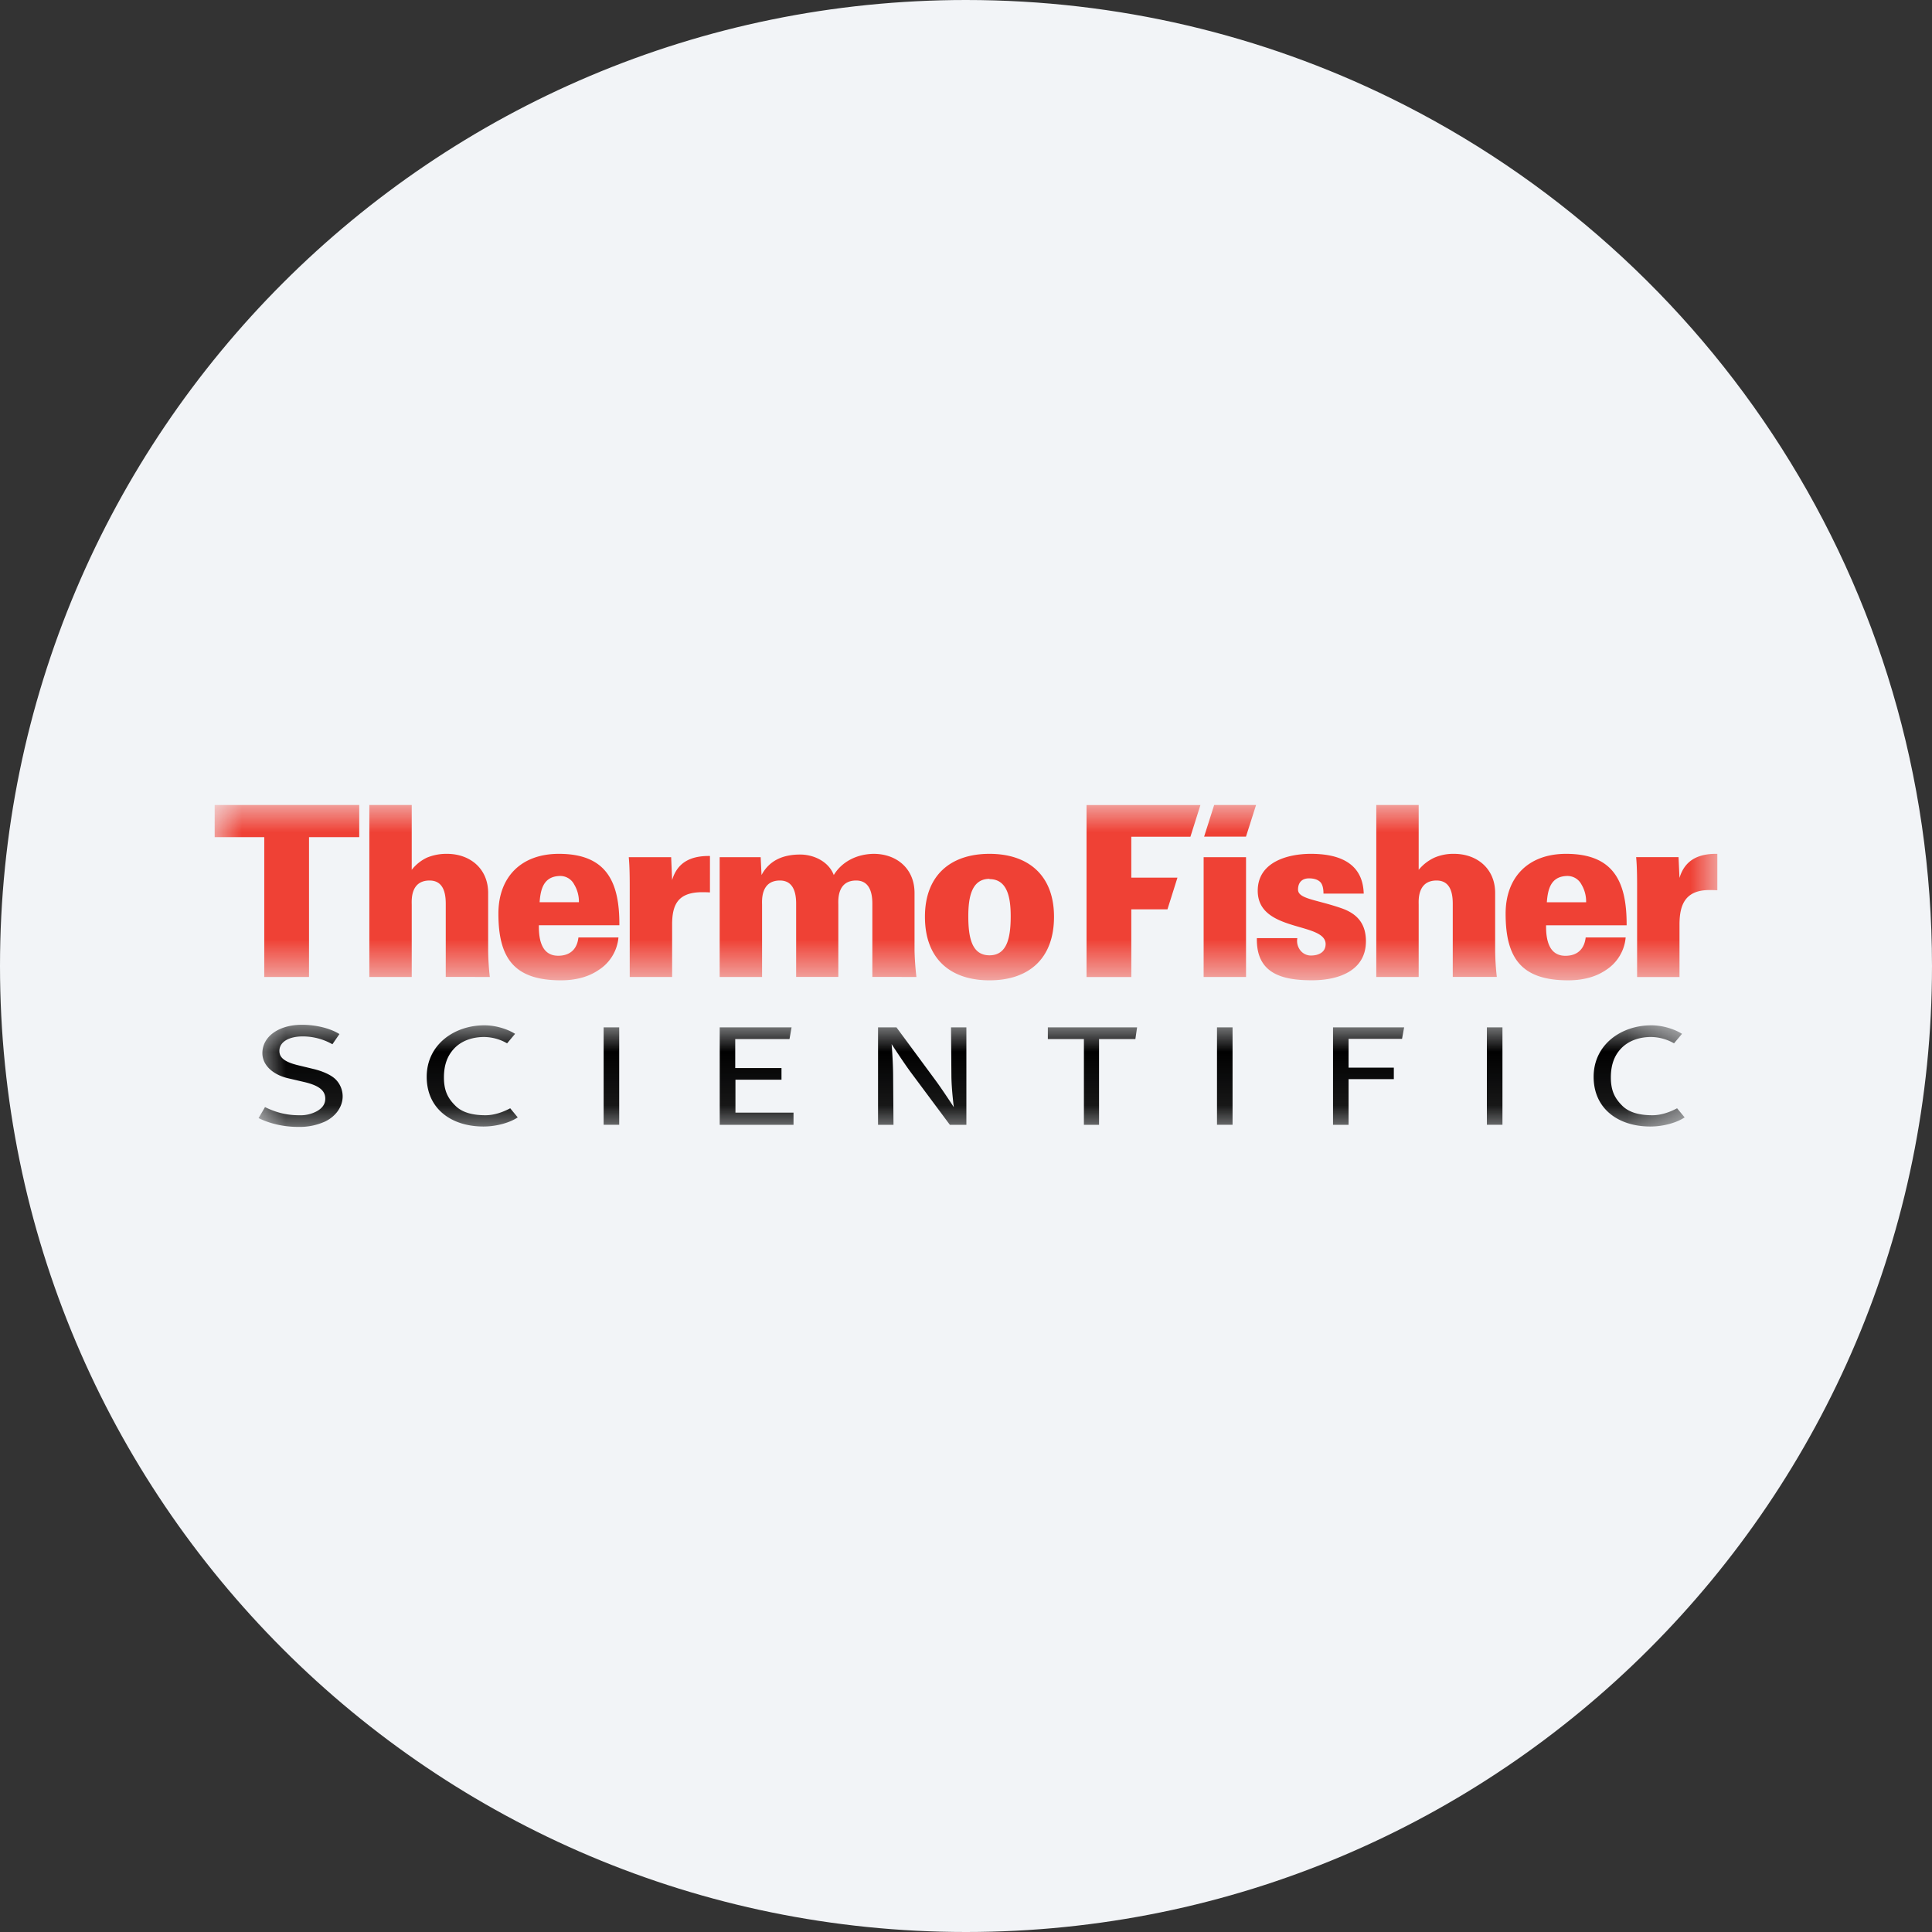 <svg height="36" viewBox="0 0 36 36" width="36" xmlns="http://www.w3.org/2000/svg"><rect x="0" y="0" width="36" height="36" fill="#333333" stroke="none"/><mask id="a" fill="#fff"><path d="M0 0h28v3.267H0z" fill-rule="evenodd"/></mask><mask id="b" fill="#fff"><path d="M0 0h26.573v1.903H0z" fill-rule="evenodd"/></mask><g fill="none" fill-rule="evenodd"><path d="M18 0c2.837 0 5.52.656 7.907 1.825C31.884 4.753 36 10.895 36 18c0 9.942-8.058 18-18 18-9.94 0-18-8.057-18-18C0 8.06 8.06 0 18 0z" fill="#f2f4f7" fill-rule="nonzero"/><path d="M19.217.589 19.405 0h-.781l-.187.589zM18.182.59l.186-.589h-2.122v3.204h.834V1.944h.674l.186-.59h-.86V.591h1.102zm.246 2.614h.79V.972h-.79zm7.127-1.392h-.732c.018-.236.07-.475.364-.489a.294.294 0 0 1 .28.156.617.617 0 0 1 .088.337zm.755.43c.004-.804-.236-1.332-1.128-1.332-.705 0-1.127.435-1.127 1.115 0 .834.298 1.242 1.167 1.242.27 0 .51-.062.693-.186a.804.804 0 0 0 .377-.613h-.745c-.023.204-.143.342-.378.342-.302 0-.364-.289-.36-.568zm-4.858.297c0-.346-.182-.514-.435-.608-.475-.169-.83-.177-.83-.355 0-.133.075-.209.204-.209.102 0 .169.027.213.071.04.045.057.116.057.213h.75c-.017-.585-.48-.741-.985-.741-.43 0-.99.151-.99.688 0 .781 1.265.577 1.265.994 0 .146-.12.213-.275.213a.249.249 0 0 1-.204-.107.283.283 0 0 1-.048-.217h-.754c-.015.666.479.785 1.025.785.51.001 1.007-.185 1.007-.727zm2.439.666a4.812 4.812 0 0 1-.031-.489V1.638c0-.448-.333-.728-.768-.728a.886.886 0 0 0-.364.071.832.832 0 0 0-.293.227V0h-.79v3.204h.79V1.86c0-.071-.03-.453.333-.453.249 0 .302.218.302.431v1.366h.82zM28 1.589V.91c-.342-.005-.603.107-.705.449l-.018-.387h-.79c.018.182.018.426.018.573v1.66h.79v-.977c0-.368.106-.635.54-.643.054 0 .108 0 .165.004zm-21.213.222h-.732c.017-.235.07-.474.364-.488a.292.292 0 0 1 .279.156.616.616 0 0 1 .089.337zm.754.43C7.546 1.438 7.306.91 6.414.91c-.706 0-1.127.435-1.127 1.114 0 .835.297 1.243 1.167 1.243.27 0 .51-.063.692-.187a.803.803 0 0 0 .378-.612h-.746c-.022.204-.142.341-.377.341-.302 0-.364-.288-.36-.568zm-2.414.963a4.779 4.779 0 0 1-.031-.488V1.638c0-.448-.333-.728-.768-.728a.946.946 0 0 0-.373.071.785.785 0 0 0-.283.227V0h-.79v3.204h.79V1.86c0-.071-.032-.453.332-.453.249 0 .302.218.302.431v1.366zm9.31-1.823c.333 0 .396.341.396.692 0 .409-.072.728-.395.728-.325 0-.395-.319-.395-.728 0-.355.062-.697.395-.697zm0-.471c-.727 0-1.202.404-1.202 1.172 0 .79.479 1.185 1.203 1.185.723 0 1.202-.395 1.202-1.185 0-.768-.475-1.172-1.202-1.172zm-5.208.719V.95c-.342-.005-.604.107-.705.449L8.506.972h-.79c.018.182.018.427.018.573v1.659h.79v-.976c0-.368.106-.595.54-.603.054 0 .108 0 .165.004zm3.847 1.575a5.29 5.29 0 0 1-.035-.488V1.638c0-.448-.328-.728-.763-.728-.316.005-.591.147-.742.395-.093-.248-.368-.382-.626-.382-.31 0-.572.103-.72.382l-.016-.333H9.41v2.232h.79V1.86c0-.071-.031-.453.333-.453.245 0 .302.218.302.431v1.366h.786V1.86c0-.071-.031-.453.332-.453.244 0 .302.218.302.431v1.366zM2.694.599V0H0v.599h.924v2.605h.834V.599z" fill="#ef4135" mask="url(#a)" transform="translate(4 15)"/><path d="M4.191 1.896c-.605 0-1.058-.336-1.058-.926 0-.596.508-.96 1.077-.96.203 0 .427.068.57.159l-.149.177a.876.876 0 0 0-.418-.118c-.217-.002-.431.064-.575.222-.118.129-.184.297-.184.531 0 .255.078.394.216.53.138.137.35.175.559.175.166 0 .331-.061.46-.13l.14.17c-.147.099-.397.17-.638.17zm4.402-.031V.048h1.339l-.039.218H8.882v.541h.862v.217h-.858v.613h1.082v.228zM21.307.262h-.996v.537h.843v.214h-.843v.852h-.29V.048h1.325zm-3.448 1.602h.29V.048h-.29zm-4.977.001-.721-.969c-.136-.182-.365-.536-.365-.536s.026.307.028.576l.007.929h-.288V.048h.343l.73.99c.141.192.339.498.339.498s-.043-.335-.045-.577l-.007-.911h.286v1.817zM1.246 1.8a1.145 1.145 0 0 1-.512.103c-.257 0-.518-.057-.734-.164l.12-.205c.211.104.411.152.633.152a.642.642 0 0 0 .331-.074c.104-.057.159-.134.159-.235 0-.151-.116-.246-.397-.311L.55.997C.256.928.071.745.071.53.071.219.376 0 .81 0c.253 0 .524.064.697.173l-.131.19A1.125 1.125 0 0 0 .825.217C.567.217.388.318.388.488c0 .131.109.21.363.27l.273.066c.155.037.313.102.402.184a.449.449 0 0 1 .141.325c.001.185-.118.366-.321.467zM16.338.266h-.677v1.599h-.282V.266h-.672V.048h1.663zm6.55 1.598h.29V.048h-.29zm3.047.032c-.605 0-1.058-.336-1.058-.926 0-.596.508-.96 1.077-.96.203 0 .427.068.57.159l-.149.177a.88.88 0 0 0-.418-.118c-.217-.002-.431.064-.576.222-.118.129-.183.297-.183.531 0 .255.078.394.215.53.139.137.351.175.56.175.166 0 .33-.061.459-.13l.141.17c-.147.099-.397.17-.638.17zM6.43 1.864h.29V.048h-.29z" fill="#000" mask="url(#b)" transform="translate(4.818 19.095)"/></g></svg>